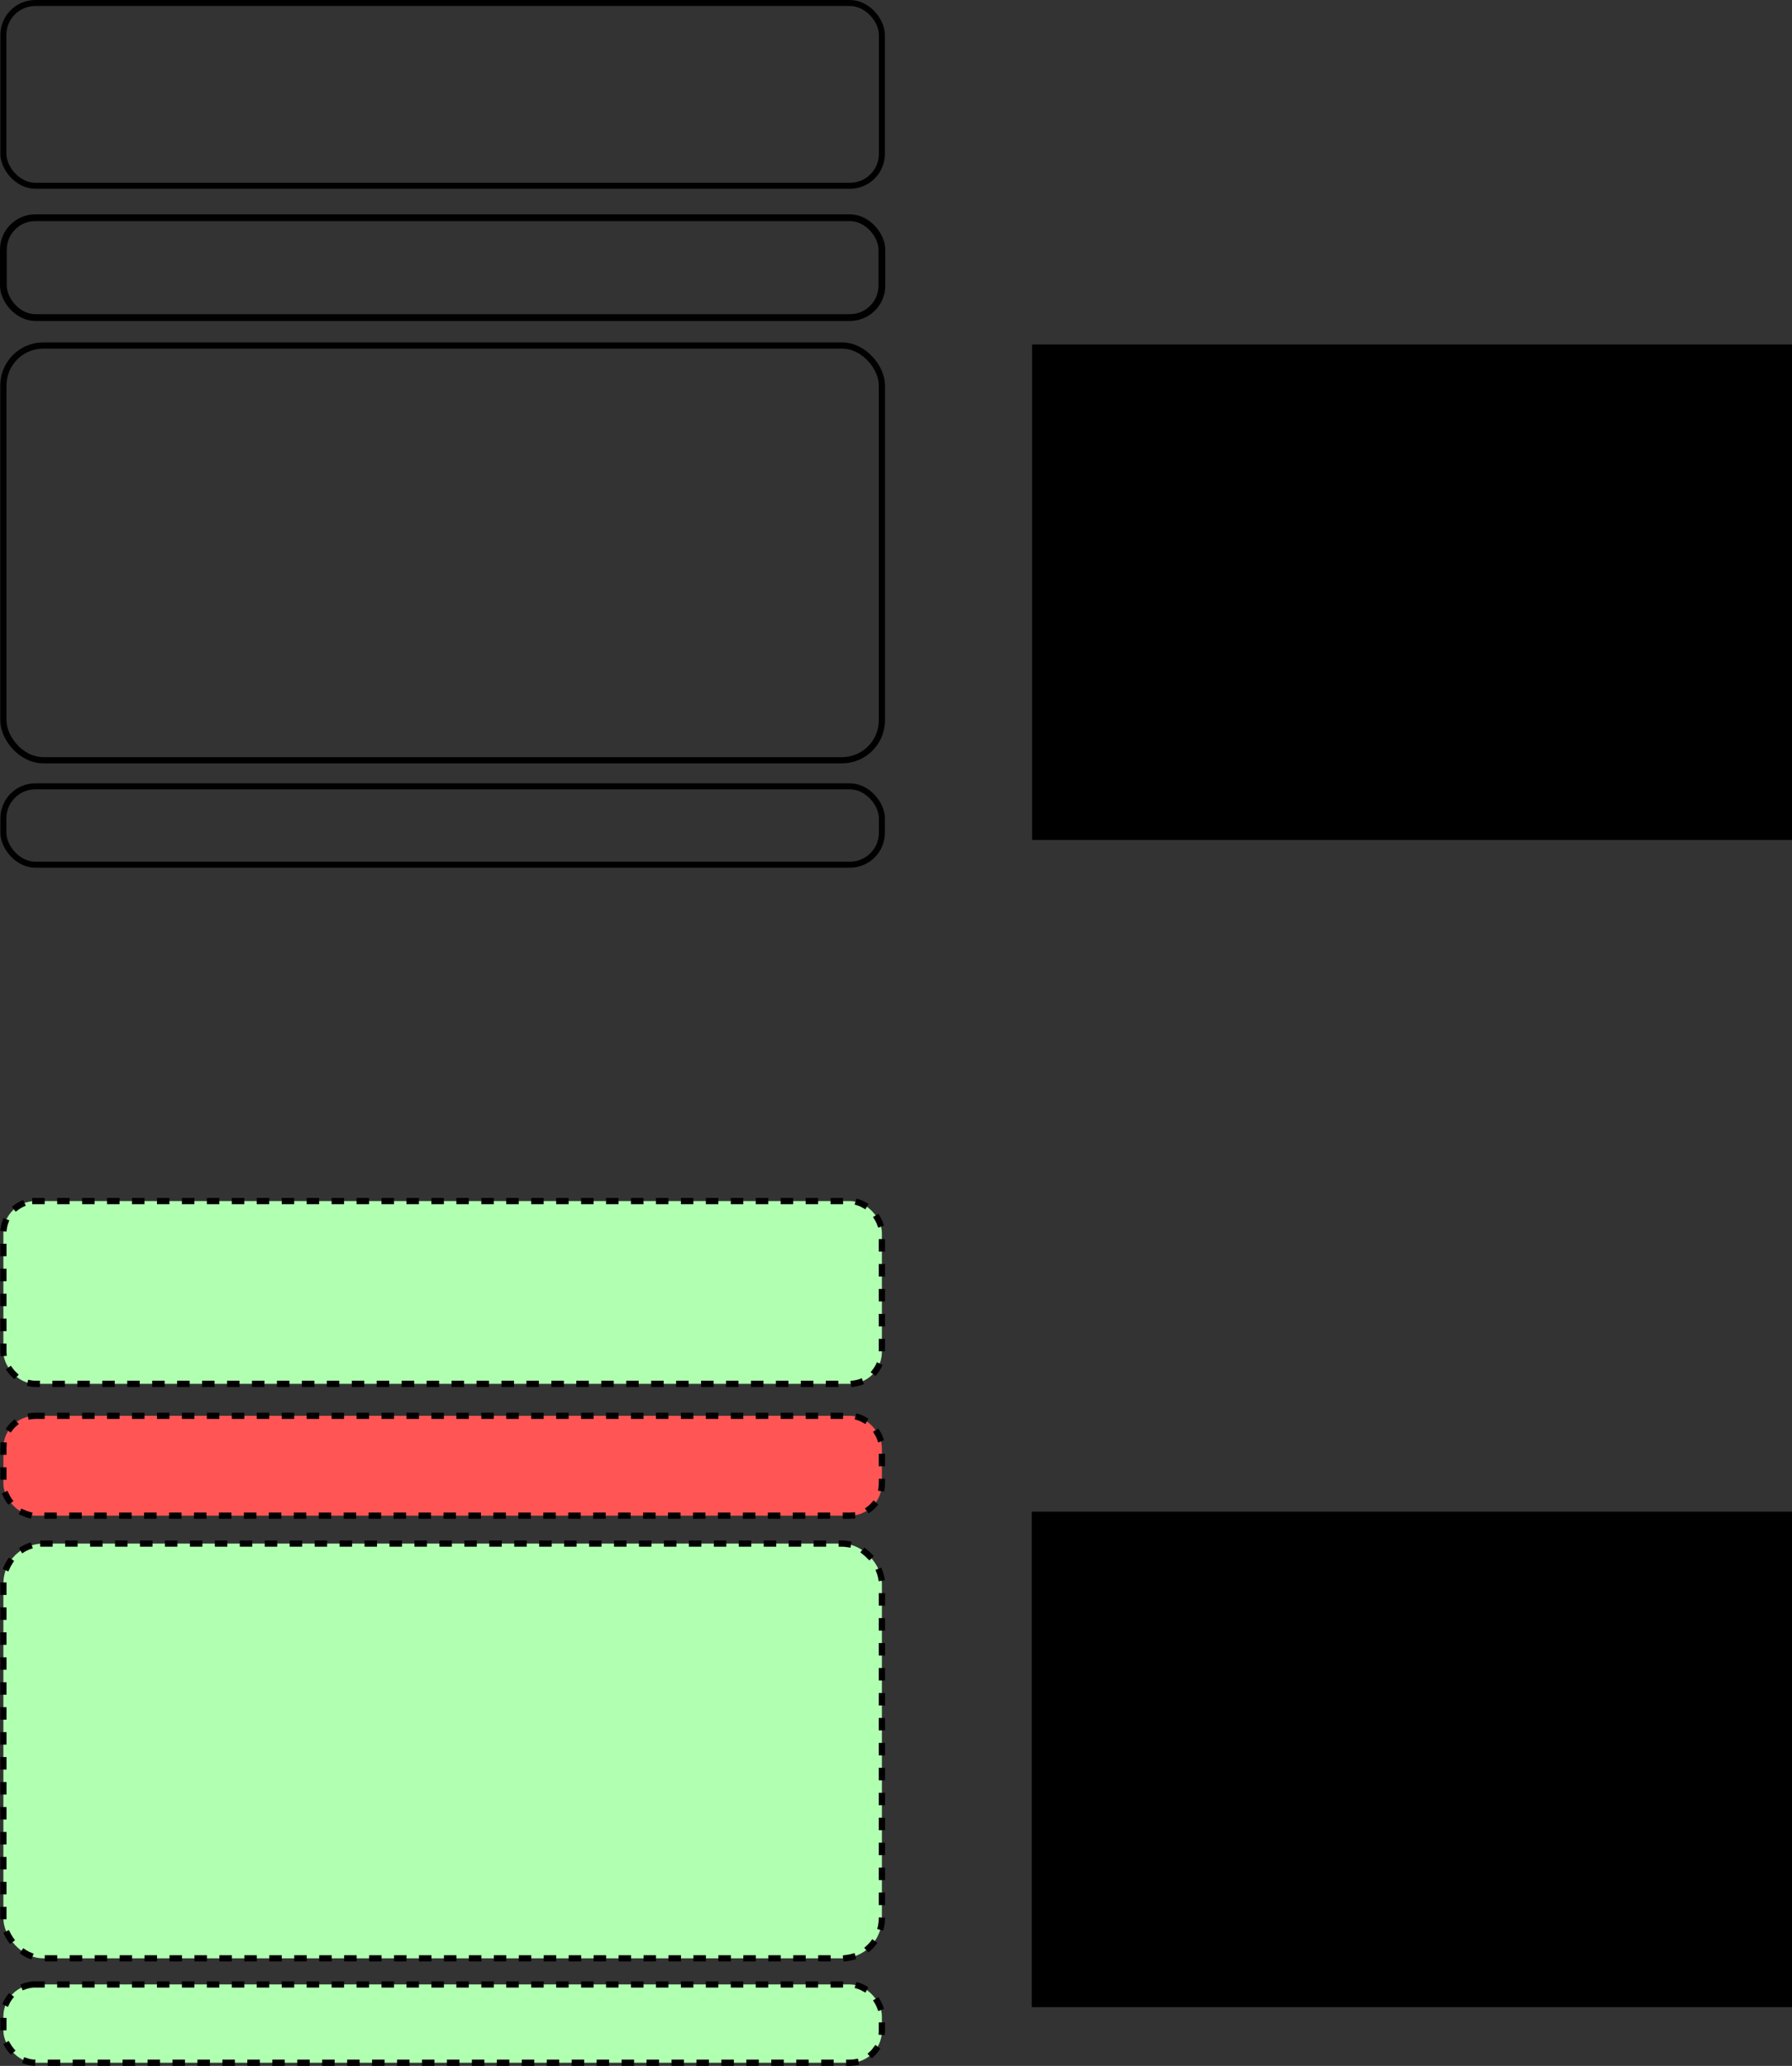 <?xml version="1.0" encoding="UTF-8" standalone="no"?>
<!-- Created with Inkscape (http://www.inkscape.org/) -->

<svg
   xmlns:dc="http://purl.org/dc/elements/1.1/"
   xmlns:cc="http://creativecommons.org/ns#"
   xmlns:rdf="http://www.w3.org/1999/02/22-rdf-syntax-ns#"
   xmlns:svg="http://www.w3.org/2000/svg"
   xmlns="http://www.w3.org/2000/svg"
   xmlns:sodipodi="http://sodipodi.sourceforge.net/DTD/sodipodi-0.dtd"
   xmlns:inkscape="http://www.inkscape.org/namespaces/inkscape"
   width="448.758"
   height="517.3"
   id="svg6077"
   version="1.1"
   inkscape:version="0.47 r22583"
   sodipodi:docname="fl_templ_2.svg">
  <rect width="100%" height="100%" fill="#333333" stroke="none"/>
  <defs
     id="defs6079">
    <inkscape:perspective
       sodipodi:type="inkscape:persp3d"
       inkscape:vp_x="0 : 526.18109 : 1"
       inkscape:vp_y="0 : 1000 : 0"
       inkscape:vp_z="744.09448 : 526.18109 : 1"
       inkscape:persp3d-origin="372.04724 : 350.78739 : 1"
       id="perspective6085" />
    <inkscape:perspective
       id="perspective7278"
       inkscape:persp3d-origin="0.5 : 0.33333333 : 1"
       inkscape:vp_z="1 : 0.5 : 1"
       inkscape:vp_y="0 : 1000 : 0"
       inkscape:vp_x="0 : 0.5 : 1"
       sodipodi:type="inkscape:persp3d" />
    <inkscape:perspective
       id="perspective7300"
       inkscape:persp3d-origin="0.5 : 0.33333333 : 1"
       inkscape:vp_z="1 : 0.5 : 1"
       inkscape:vp_y="0 : 1000 : 0"
       inkscape:vp_x="0 : 0.5 : 1"
       sodipodi:type="inkscape:persp3d" />
    <inkscape:perspective
       id="perspective7322"
       inkscape:persp3d-origin="0.5 : 0.33333333 : 1"
       inkscape:vp_z="1 : 0.5 : 1"
       inkscape:vp_y="0 : 1000 : 0"
       inkscape:vp_x="0 : 0.5 : 1"
       sodipodi:type="inkscape:persp3d" />
    <inkscape:perspective
       id="perspective7344"
       inkscape:persp3d-origin="0.5 : 0.33333333 : 1"
       inkscape:vp_z="1 : 0.5 : 1"
       inkscape:vp_y="0 : 1000 : 0"
       inkscape:vp_x="0 : 0.5 : 1"
       sodipodi:type="inkscape:persp3d" />
    <inkscape:perspective
       id="perspective7375"
       inkscape:persp3d-origin="0.5 : 0.33333333 : 1"
       inkscape:vp_z="1 : 0.5 : 1"
       inkscape:vp_y="0 : 1000 : 0"
       inkscape:vp_x="0 : 0.5 : 1"
       sodipodi:type="inkscape:persp3d" />
    <inkscape:perspective
       id="perspective7498"
       inkscape:persp3d-origin="0.5 : 0.33333333 : 1"
       inkscape:vp_z="1 : 0.5 : 1"
       inkscape:vp_y="0 : 1000 : 0"
       inkscape:vp_x="0 : 0.5 : 1"
       sodipodi:type="inkscape:persp3d" />
    <inkscape:perspective
       id="perspective7529"
       inkscape:persp3d-origin="0.5 : 0.33333333 : 1"
       inkscape:vp_z="1 : 0.5 : 1"
       inkscape:vp_y="0 : 1000 : 0"
       inkscape:vp_x="0 : 0.5 : 1"
       sodipodi:type="inkscape:persp3d" />
    <inkscape:perspective
       id="perspective7560"
       inkscape:persp3d-origin="0.5 : 0.33333333 : 1"
       inkscape:vp_z="1 : 0.5 : 1"
       inkscape:vp_y="0 : 1000 : 0"
       inkscape:vp_x="0 : 0.5 : 1"
       sodipodi:type="inkscape:persp3d" />
    <inkscape:perspective
       id="perspective7646"
       inkscape:persp3d-origin="0.5 : 0.33333333 : 1"
       inkscape:vp_z="1 : 0.5 : 1"
       inkscape:vp_y="0 : 1000 : 0"
       inkscape:vp_x="0 : 0.5 : 1"
       sodipodi:type="inkscape:persp3d" />
    <inkscape:perspective
       id="perspective7668"
       inkscape:persp3d-origin="0.5 : 0.33333333 : 1"
       inkscape:vp_z="1 : 0.5 : 1"
       inkscape:vp_y="0 : 1000 : 0"
       inkscape:vp_x="0 : 0.5 : 1"
       sodipodi:type="inkscape:persp3d" />
    <inkscape:perspective
       id="perspective2846"
       inkscape:persp3d-origin="0.5 : 0.33333333 : 1"
       inkscape:vp_z="1 : 0.5 : 1"
       inkscape:vp_y="0 : 1000 : 0"
       inkscape:vp_x="0 : 0.5 : 1"
       sodipodi:type="inkscape:persp3d" />
    <inkscape:perspective
       id="perspective2859"
       inkscape:persp3d-origin="0.5 : 0.33333333 : 1"
       inkscape:vp_z="1 : 0.5 : 1"
       inkscape:vp_y="0 : 1000 : 0"
       inkscape:vp_x="0 : 0.5 : 1"
       sodipodi:type="inkscape:persp3d" />
  </defs>
  <sodipodi:namedview
     id="base"
     pagecolor="#ffffff"
     bordercolor="#666666"
     borderopacity="1.0"
     inkscape:pageopacity="0.0"
     inkscape:pageshadow="2"
     inkscape:zoom="0.7"
     inkscape:cx="217.74501"
     inkscape:cy="251.0198"
     inkscape:document-units="px"
     inkscape:current-layer="layer1"
     showgrid="true"
     showguides="true"
     inkscape:guide-bbox="true"
     inkscape:window-width="699"
     inkscape:window-height="504"
     inkscape:window-x="289"
     inkscape:window-y="49"
     inkscape:window-maximized="0">
    <inkscape:grid
       type="xygrid"
       id="grid6108"
       empspacing="5"
       visible="true"
       enabled="true"
       snapvisiblegridlinesonly="true" />
    <sodipodi:guide
       orientation="0.707,0.707"
       position="-79.153,80.781"
       id="guide7398" />
  </sodipodi:namedview>
  <g
     inkscape:label="Layer 1"
     inkscape:groupmode="layer"
     id="layer1"
     transform="translate(-119.153,-35.843)">
    <rect
       style="fill:none;stroke:#000000;stroke-width:1.5;stroke-linecap:square;stroke-linejoin:round;stroke-miterlimit:12.4;stroke-opacity:1;stroke-dasharray:none"
       id="rect6110"
       width="220"
       height="45.769"
       x="120"
       y="36.593"
       ry="8"
       rx="8" />
    <rect
       style="fill:none;stroke:#000000;stroke-width:1.553;stroke-linecap:square;stroke-linejoin:round;stroke-miterlimit:12.4;stroke-opacity:1;stroke-dasharray:none"
       id="rect6110-1-0"
       width="220"
       height="103.846"
       x="120"
       y="122.362"
       ry="10"
       rx="10" />
    <rect
       rx="8"
       style="fill:none;stroke:#000000;stroke-width:1.5;stroke-linecap:square;stroke-linejoin:round;stroke-miterlimit:12.4;stroke-opacity:1;stroke-dasharray:none"
       id="rect6110-6"
       width="220"
       height="19.615"
       x="120"
       y="232.747"
       ry="8" />
    <flowRoot
       xml:space="preserve"
       id="flowRoot5341-2"
       style="font-size:24px;font-style:normal;font-variant:normal;font-weight:normal;font-stretch:normal;fill:#000000;fill-opacity:1;stroke:none;font-family:Arial;-inkscape-font-specification:Arial"
       transform="matrix(1.59,0,0,1.588,233.435,313.85)"><flowRegion
         id="flowRegion5343-4"><rect
           id="rect5345-0"
           width="464.062"
           height="78.125"
           x="90.625"
           y="63.3"
           style="font-size:24px;font-style:normal;font-variant:normal;font-weight:normal;font-stretch:normal;font-family:Arial;-inkscape-font-specification:Arial" /></flowRegion><flowPara
         id="flowPara5349-9"
         style="font-size:15.105">home.xhml</flowPara></flowRoot>    <flowRoot
       xml:space="preserve"
       id="flowRoot5341-2-9"
       style="font-size:24px;font-style:normal;font-variant:normal;font-weight:normal;font-stretch:normal;fill:#000000;fill-opacity:1;stroke:none;font-family:Arial;-inkscape-font-specification:Arial"
       transform="matrix(1.59,0,0,1.588,233.509,21.582)"><flowRegion
         id="flowRegion5343-4-7"><rect
           id="rect5345-0-2"
           width="464.062"
           height="78.125"
           x="90.625"
           y="63.3"
           style="font-size:24px;font-style:normal;font-variant:normal;font-weight:normal;font-stretch:normal;font-family:Arial;-inkscape-font-specification:Arial" /></flowRegion><flowPara
         id="flowPara5349-9-4"
         style="font-size:15.105">layout.xhml</flowPara></flowRoot>    <rect
       rx="8"
       style="fill:none;stroke:#000000;stroke-width:1.693;stroke-linecap:square;stroke-linejoin:round;stroke-miterlimit:12.4;stroke-opacity:1;stroke-dasharray:none"
       id="rect6110-6-7"
       width="220"
       height="25"
       x="120"
       y="90.362"
       ry="8" />
    <rect
       style="fill:#b1ffb1;fill-opacity:1;stroke:#000000;stroke-width:1.562;stroke-linecap:square;stroke-linejoin:round;stroke-miterlimit:12.4;stroke-opacity:1;stroke-dasharray:1.562, 4.686;stroke-dashoffset:0"
       id="rect6110-3"
       width="220"
       height="45.769"
       x="120"
       y="336.593"
       ry="8"
       rx="8" />
    <rect
       style="fill:#b1ffb1;fill-opacity:1;stroke:#000000;stroke-width:1.562;stroke-linecap:square;stroke-linejoin:round;stroke-miterlimit:12.4;stroke-opacity:1;stroke-dasharray:1.562, 4.686;stroke-dashoffset:0"
       id="rect6110-1-0-5"
       width="220"
       height="103.846"
       x="120"
       y="422.362"
       ry="10"
       rx="10" />
    <rect
       rx="8"
       style="fill:#b1ffb1;fill-opacity:1;stroke:#000000;stroke-width:1.562;stroke-linecap:square;stroke-linejoin:round;stroke-miterlimit:12.4;stroke-opacity:1;stroke-dasharray:1.562, 4.686;stroke-dashoffset:0"
       id="rect6110-6-3"
       width="220"
       height="19.615"
       x="120"
       y="532.747"
       ry="8" />
    <rect
       rx="8"
       style="fill:#ff5555;fill-opacity:1;stroke:#000000;stroke-width:1.562;stroke-linecap:square;stroke-linejoin:round;stroke-miterlimit:12.4;stroke-opacity:1;stroke-dasharray:1.562, 4.686;stroke-dashoffset:0"
       id="rect6110-6-7-2"
       width="220"
       height="25"
       x="120"
       y="390.362"
       ry="8" />
  </g>
</svg>
